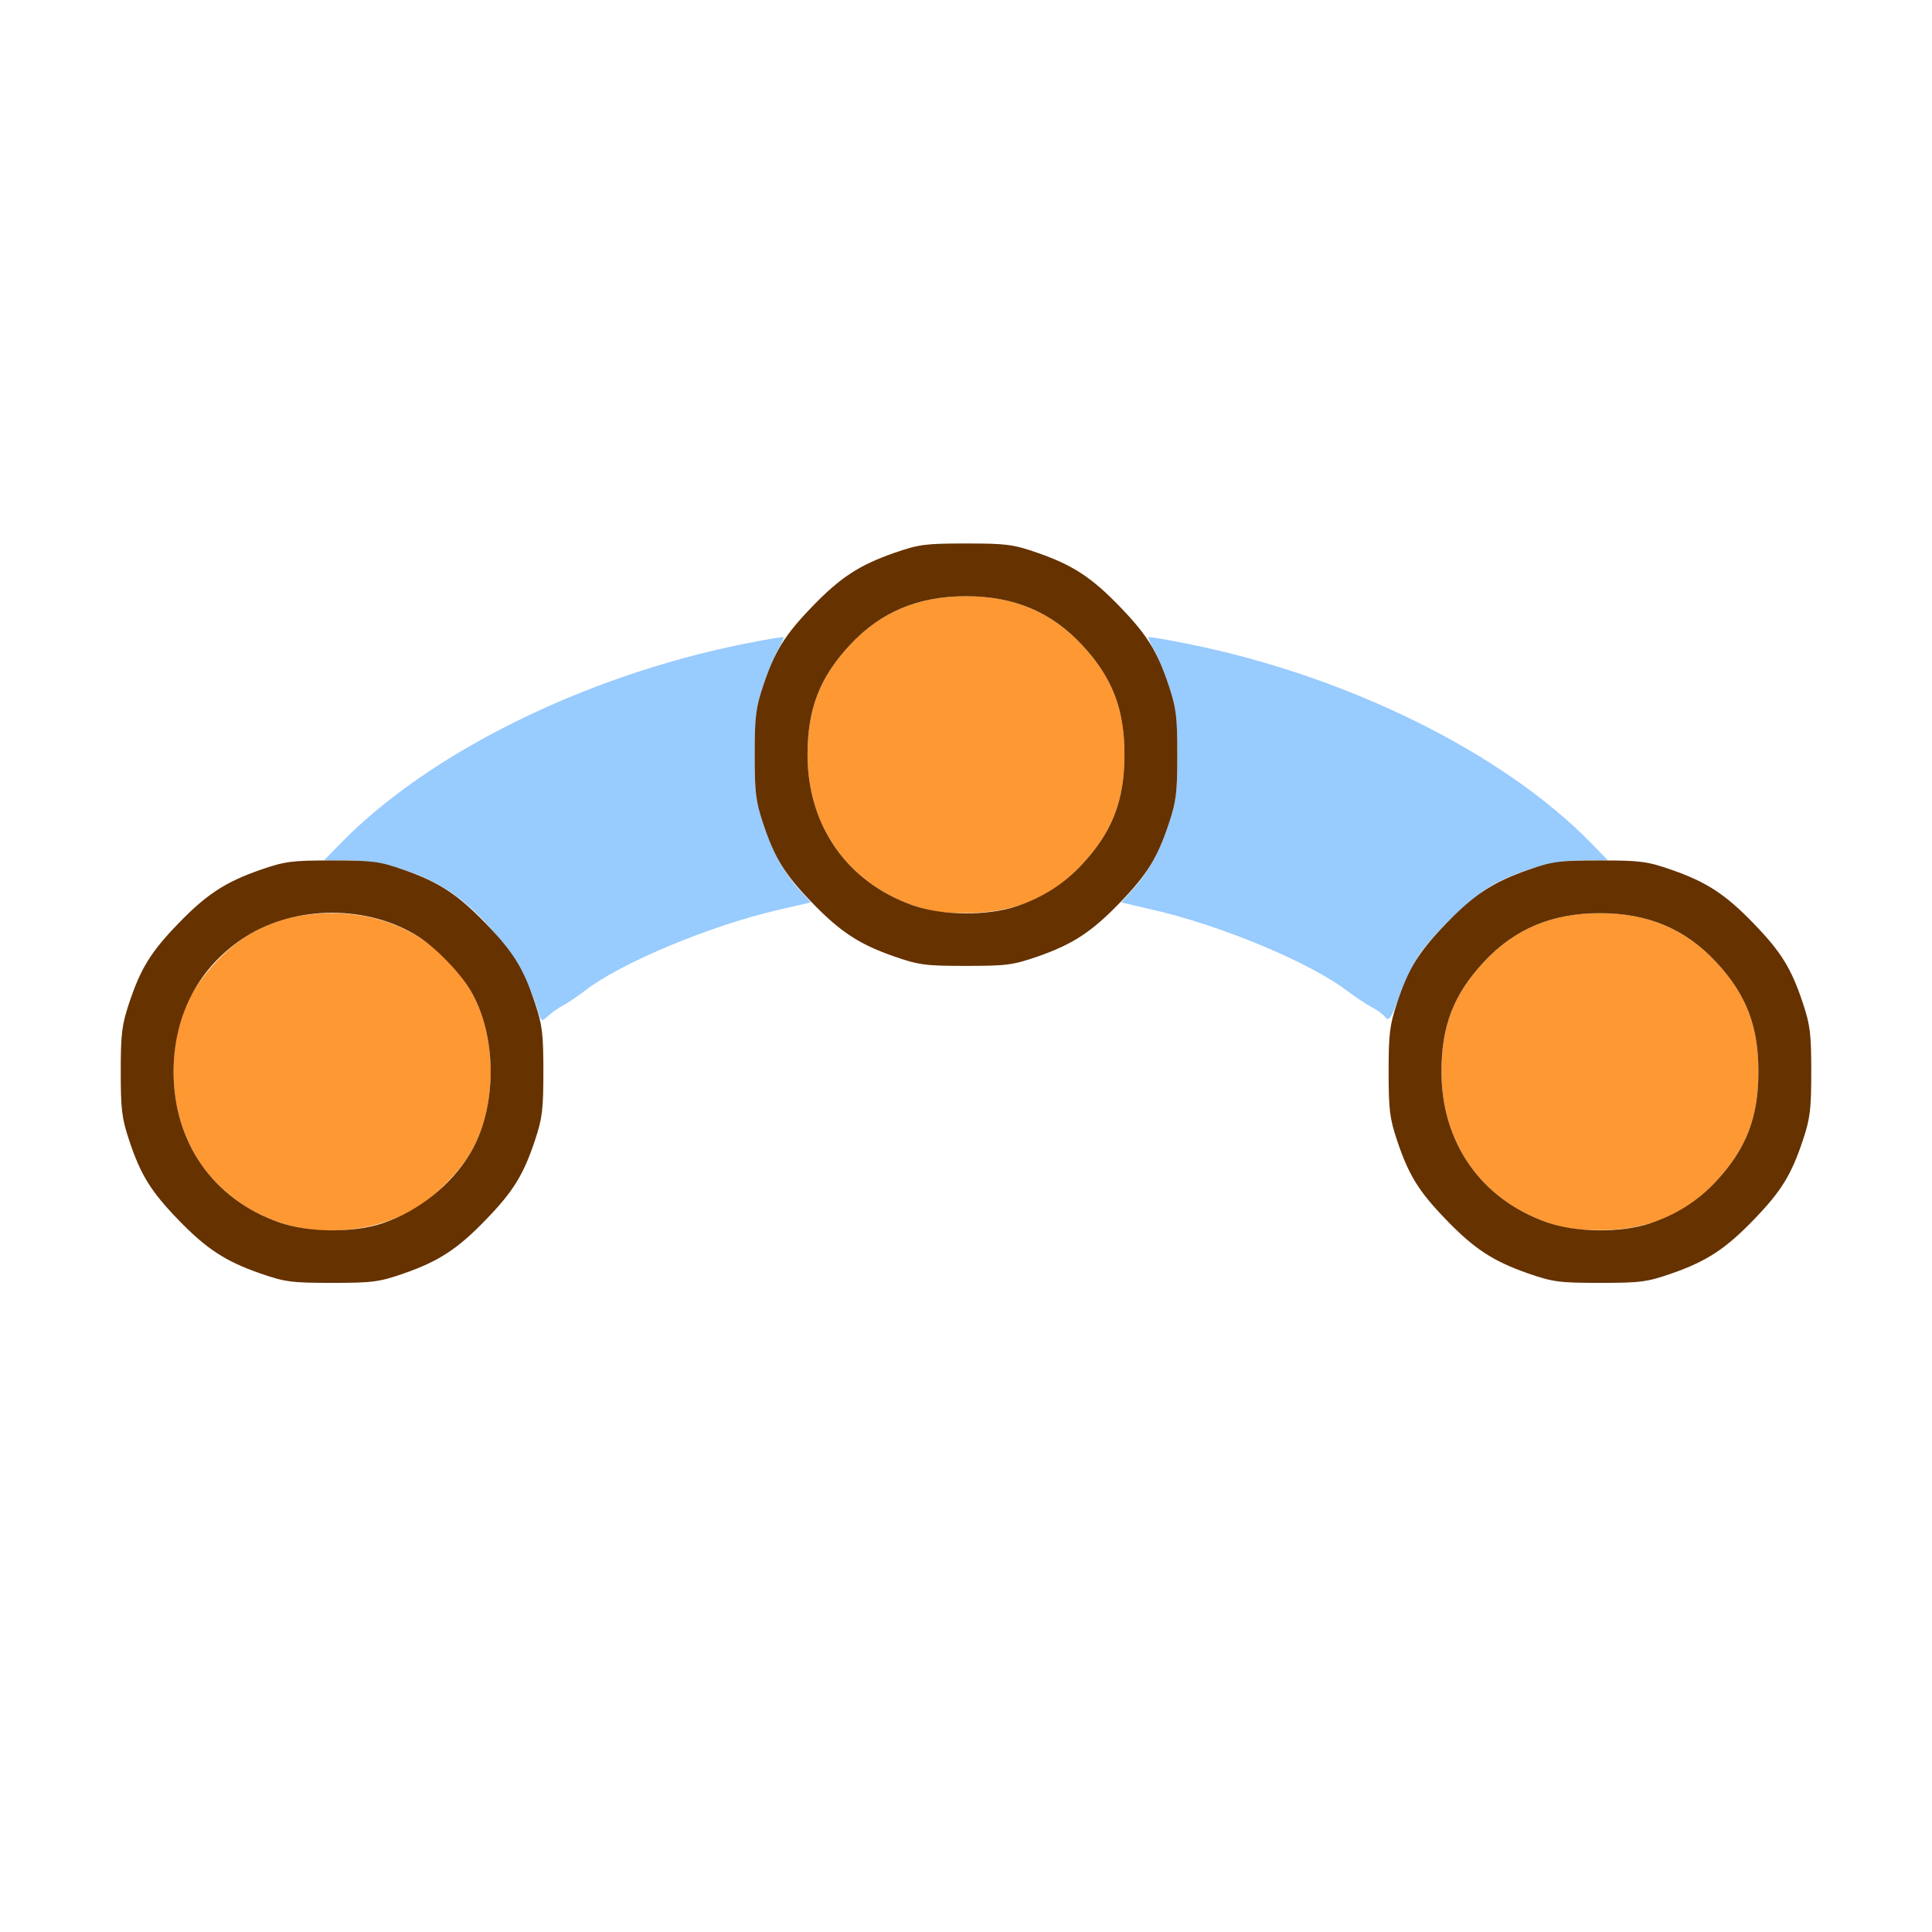 <?xml version="1.0" encoding="UTF-8" standalone="no"?>
<!-- Created with Inkscape (http://www.inkscape.org/) -->

<svg
   version="1.1"
   id="svg2"
   width="1600"
   height="1600"
   viewBox="0 0 1600 1600"
   sodipodi:docname="bend.svg"
   inkscape:version="1.2.2 (732a01da63, 2022-12-09)"
   xmlns:inkscape="http://www.inkscape.org/namespaces/inkscape"
   xmlns:sodipodi="http://sodipodi.sourceforge.net/DTD/sodipodi-0.dtd"
   xmlns="http://www.w3.org/2000/svg"
   xmlns:svg="http://www.w3.org/2000/svg"
   xmlns:rdf="http://www.w3.org/1999/02/22-rdf-syntax-ns#"
   xmlns:cc="http://creativecommons.org/ns#"
   xmlns:dc="http://purl.org/dc/elements/1.1/">
  <defs
     id="defs6" />
  <sodipodi:namedview
     pagecolor="#808080"
     bordercolor="#666666"
     borderopacity="1"
     objecttolerance="10"
     gridtolerance="10"
     guidetolerance="10"
     inkscape:pageopacity="0"
     inkscape:pageshadow="2"
     inkscape:window-width="1993"
     inkscape:window-height="1009"
     id="namedview4"
     showgrid="false"
     inkscape:zoom="0.5"
     inkscape:cx="3"
     inkscape:cy="8"
     inkscape:window-x="-8"
     inkscape:window-y="-8"
     inkscape:window-maximized="1"
     inkscape:current-layer="BEND"
     inkscape:showpageshadow="0"
     inkscape:pagecheckerboard="true"
     inkscape:deskcolor="#d1d1d1" />
  <g
     id="BEND"
     transform="matrix(87.5,0,0,87.5,100,100)"
     style="stroke-width:0.011">
    <path
       style="fill:none;stroke-width:0"
       d="M 4.1806406e-4,12.711 8.3612844e-4,9.422 0.09,9.679 C 0.206,10.011 0.322,10.189 0.601,10.458 c 0.266,0.257 0.421,0.353 0.748,0.462 0.21,0.07 0.292,0.08 0.656,0.08 0.377,-3.78e-4 0.441,-0.009 0.673,-0.09 0.332,-0.116 0.51,-0.232 0.779,-0.511 C 3.716,10.132 3.811,9.978 3.921,9.646 3.995,9.426 4.002,9.36 3.998,8.966 3.993,8.496 4,8.471 4.164,8.387 4.214,8.361 4.32,8.29 4.399,8.23 4.744,7.966 5.581,7.618 6.227,7.469 l 0.305,-0.07 0.149,0.139 C 6.874,7.718 7.054,7.821 7.349,7.92 7.558,7.99 7.642,8 8,8 8.358,8 8.442,7.99 8.651,7.92 8.946,7.821 9.126,7.718 9.319,7.537 l 0.149,-0.139 0.305,0.07 c 0.647,0.149 1.486,0.5 1.837,0.768 0.074,0.057 0.176,0.124 0.225,0.15 0.164,0.085 0.171,0.109 0.166,0.579 -0.004,0.394 0.003,0.46 0.077,0.68 0.111,0.331 0.206,0.485 0.463,0.752 0.269,0.279 0.447,0.395 0.779,0.511 0.232,0.081 0.296,0.089 0.673,0.09 0.364,3.66e-4 0.446,-0.01 0.656,-0.08 0.327,-0.109 0.482,-0.205 0.748,-0.462 0.279,-0.269 0.395,-0.447 0.511,-0.779 L 15.999,9.422 16,12.711 16,16 H 8 0 Z m 0,-8.422 L 0,0 h 8 8 l -4.19e-4,4.289 -4.18e-4,4.289 -0.089,-0.257 C 15.861,8.18 15.777,7.996 15.723,7.913 15.6,7.721 15.216,7.348 15.031,7.242 14.817,7.118 14.433,7 14.243,7 14.083,7 14.069,6.993 13.921,6.841 13.086,5.984 11.621,5.259 10.105,4.952 L 9.718,4.873 9.481,4.626 C 9.196,4.327 9.018,4.208 8.679,4.09 8.445,4.009 8.383,4.001 8,4.001 c -0.383,0 -0.445,0.008 -0.679,0.089 C 6.982,4.208 6.804,4.327 6.519,4.626 L 6.282,4.873 5.895,4.952 C 4.379,5.259 2.914,5.984 2.079,6.841 1.931,6.993 1.917,7 1.757,7 1.567,7 1.183,7.118 0.969,7.242 0.784,7.348 0.4,7.721 0.277,7.913 0.223,7.996 0.139,8.18 0.09,8.321 L 8.3612844e-4,8.578 Z"
       id="path825"
       inkscape:connector-curvature="0" />
    <path
       style="fill:#98cbfe;stroke-width:0"
       d="M 3.94,8.399 C 3.819,7.989 3.461,7.517 3.09,7.279 2.832,7.113 2.462,7.001 2.173,7 L 1.924,7 2.079,6.841 C 2.911,5.987 4.378,5.259 5.884,4.954 c 0.208,-0.042 0.383,-0.072 0.389,-0.066 0.006,0.006 -0.017,0.058 -0.051,0.116 C 6.188,5.062 6.124,5.217 6.08,5.349 6.01,5.558 6,5.642 6,6 6,6.358 6.01,6.442 6.08,6.651 6.173,6.927 6.275,7.115 6.426,7.281 l 0.106,0.117 -0.305,0.07 c -0.645,0.149 -1.482,0.497 -1.826,0.76 -0.078,0.06 -0.176,0.126 -0.217,0.147 -0.041,0.021 -0.104,0.065 -0.139,0.098 -0.065,0.059 -0.065,0.059 -0.104,-0.074 z m 8.028,0.084 C 11.945,8.456 11.886,8.412 11.836,8.387 11.786,8.361 11.684,8.293 11.61,8.237 11.26,7.969 10.421,7.618 9.773,7.469 L 9.468,7.398 9.574,7.281 C 9.725,7.115 9.827,6.927 9.92,6.651 9.99,6.442 10,6.358 10,6 10,5.642 9.99,5.558 9.92,5.349 9.876,5.217 9.812,5.062 9.778,5.004 9.744,4.946 9.721,4.894 9.727,4.888 c 0.006,-0.006 0.181,0.024 0.389,0.066 1.507,0.306 2.973,1.033 3.805,1.887 L 14.076,7 H 13.832 C 13.563,7 13.22,7.096 12.969,7.242 12.795,7.343 12.433,7.687 12.302,7.875 c -0.054,0.077 -0.141,0.257 -0.195,0.4 -0.085,0.225 -0.103,0.252 -0.139,0.209 z"
       id="path823"
       inkscape:connector-curvature="0" />
    <path
       style="fill:#fe9832;stroke-width:0"
       d="M 1.497,10.426 C 0.874,10.206 0.5,9.671 0.5,9 0.5,8.567 0.615,8.269 0.901,7.962 1.192,7.649 1.546,7.5 2,7.5 c 0.552,0 1.024,0.26 1.303,0.719 0.264,0.434 0.264,1.129 0,1.562 -0.101,0.166 -0.323,0.393 -0.486,0.496 -0.366,0.233 -0.908,0.294 -1.321,0.148 z m 12,0 C 12.874,10.206 12.5,9.671 12.5,9 12.5,8.567 12.615,8.269 12.901,7.962 13.192,7.649 13.546,7.5 14,7.5 c 0.454,0 0.808,0.149 1.099,0.462 C 15.385,8.269 15.5,8.567 15.5,9 c 0,0.433 -0.115,0.731 -0.401,1.038 -0.294,0.316 -0.645,0.463 -1.106,0.462 -0.223,-5.06e-4 -0.338,-0.018 -0.497,-0.074 z M 7.497,7.426 C 6.874,7.206 6.5,6.671 6.5,6 6.5,5.567 6.615,5.269 6.901,4.962 7.192,4.649 7.546,4.5 8,4.5 8.454,4.5 8.808,4.649 9.099,4.962 9.385,5.269 9.5,5.567 9.5,6 9.5,6.433 9.385,6.731 9.099,7.038 8.806,7.354 8.454,7.5 7.993,7.499 7.77,7.499 7.655,7.482 7.497,7.426 Z"
       id="path821"
       inkscape:connector-curvature="0" />
    <path
       style="fill:#653200;stroke-width:0"
       d="M 1.321,10.91 C 0.989,10.794 0.811,10.678 0.542,10.399 0.285,10.133 0.189,9.978 0.08,9.651 0.01,9.442 0,9.358 0,9 0,8.642 0.01,8.558 0.08,8.349 0.189,8.022 0.285,7.867 0.542,7.601 0.811,7.322 0.989,7.206 1.321,7.09 1.555,7.009 1.617,7.001 2,7.001 c 0.383,0 0.445,0.008 0.679,0.089 C 3.011,7.206 3.189,7.322 3.458,7.601 3.715,7.867 3.811,8.022 3.92,8.349 3.99,8.558 4,8.642 4,9 4,9.358 3.99,9.442 3.92,9.651 3.811,9.978 3.715,10.133 3.458,10.399 3.189,10.678 3.011,10.794 2.679,10.91 2.445,10.991 2.383,10.999 2,10.999 c -0.383,0 -0.445,-0.008 -0.679,-0.089 z M 2.478,10.435 C 2.813,10.323 3.122,10.078 3.303,9.781 c 0.264,-0.434 0.264,-1.129 0,-1.562 C 3.202,8.053 2.98,7.826 2.817,7.722 2.344,7.421 1.656,7.421 1.183,7.722 0.743,8.002 0.5,8.458 0.5,9 c 0,0.671 0.374,1.206 0.997,1.426 0.279,0.098 0.702,0.102 0.981,0.009 z M 13.321,10.91 C 12.989,10.794 12.811,10.678 12.542,10.399 12.285,10.133 12.189,9.978 12.08,9.651 12.01,9.442 12,9.358 12,9 12,8.642 12.01,8.558 12.08,8.349 12.189,8.022 12.285,7.867 12.542,7.601 12.811,7.322 12.989,7.206 13.321,7.09 13.555,7.009 13.617,7.001 14,7.001 c 0.383,0 0.445,0.008 0.679,0.089 0.332,0.116 0.51,0.232 0.779,0.511 0.257,0.266 0.353,0.421 0.462,0.748 C 15.99,8.558 16,8.642 16,9 c 0,0.358 -0.01,0.442 -0.08,0.651 -0.109,0.327 -0.205,0.482 -0.462,0.748 -0.269,0.279 -0.447,0.395 -0.779,0.511 -0.233,0.081 -0.295,0.089 -0.679,0.089 -0.383,0 -0.445,-0.008 -0.679,-0.089 z m 1.156,-0.475 c 0.248,-0.083 0.449,-0.211 0.622,-0.397 C 15.385,9.731 15.5,9.433 15.5,9 15.5,8.567 15.385,8.269 15.099,7.962 14.808,7.649 14.454,7.5 14,7.5 13.546,7.5 13.192,7.649 12.901,7.962 12.615,8.269 12.5,8.567 12.5,9 c 0,0.671 0.374,1.206 0.997,1.426 0.279,0.098 0.702,0.102 0.981,0.009 z M 7.321,7.91 C 6.989,7.794 6.811,7.678 6.542,7.399 6.285,7.133 6.189,6.978 6.08,6.651 6.01,6.442 6,6.358 6,6 6,5.642 6.01,5.558 6.08,5.349 6.189,5.022 6.285,4.867 6.542,4.601 6.811,4.322 6.989,4.206 7.321,4.09 7.555,4.009 7.617,4.001 8,4.001 c 0.383,0 0.445,0.008 0.679,0.089 C 9.011,4.206 9.189,4.322 9.458,4.601 9.715,4.867 9.811,5.022 9.92,5.349 9.99,5.558 10,5.642 10,6 10,6.358 9.99,6.442 9.92,6.651 9.811,6.978 9.715,7.133 9.458,7.399 9.189,7.678 9.011,7.794 8.679,7.91 8.445,7.991 8.383,7.999 8,7.999 c -0.383,0 -0.445,-0.008 -0.679,-0.089 z M 8.478,7.435 C 8.725,7.352 8.926,7.224 9.099,7.038 9.385,6.731 9.5,6.433 9.5,6 9.5,5.567 9.385,5.269 9.099,4.962 8.808,4.649 8.454,4.5 8,4.5 7.546,4.5 7.192,4.649 6.901,4.962 6.615,5.269 6.5,5.567 6.5,6 c 0,0.671 0.374,1.206 0.997,1.426 0.279,0.098 0.702,0.102 0.981,0.009 z"
       id="path819"
       inkscape:connector-curvature="0" />
  </g>
</svg>
